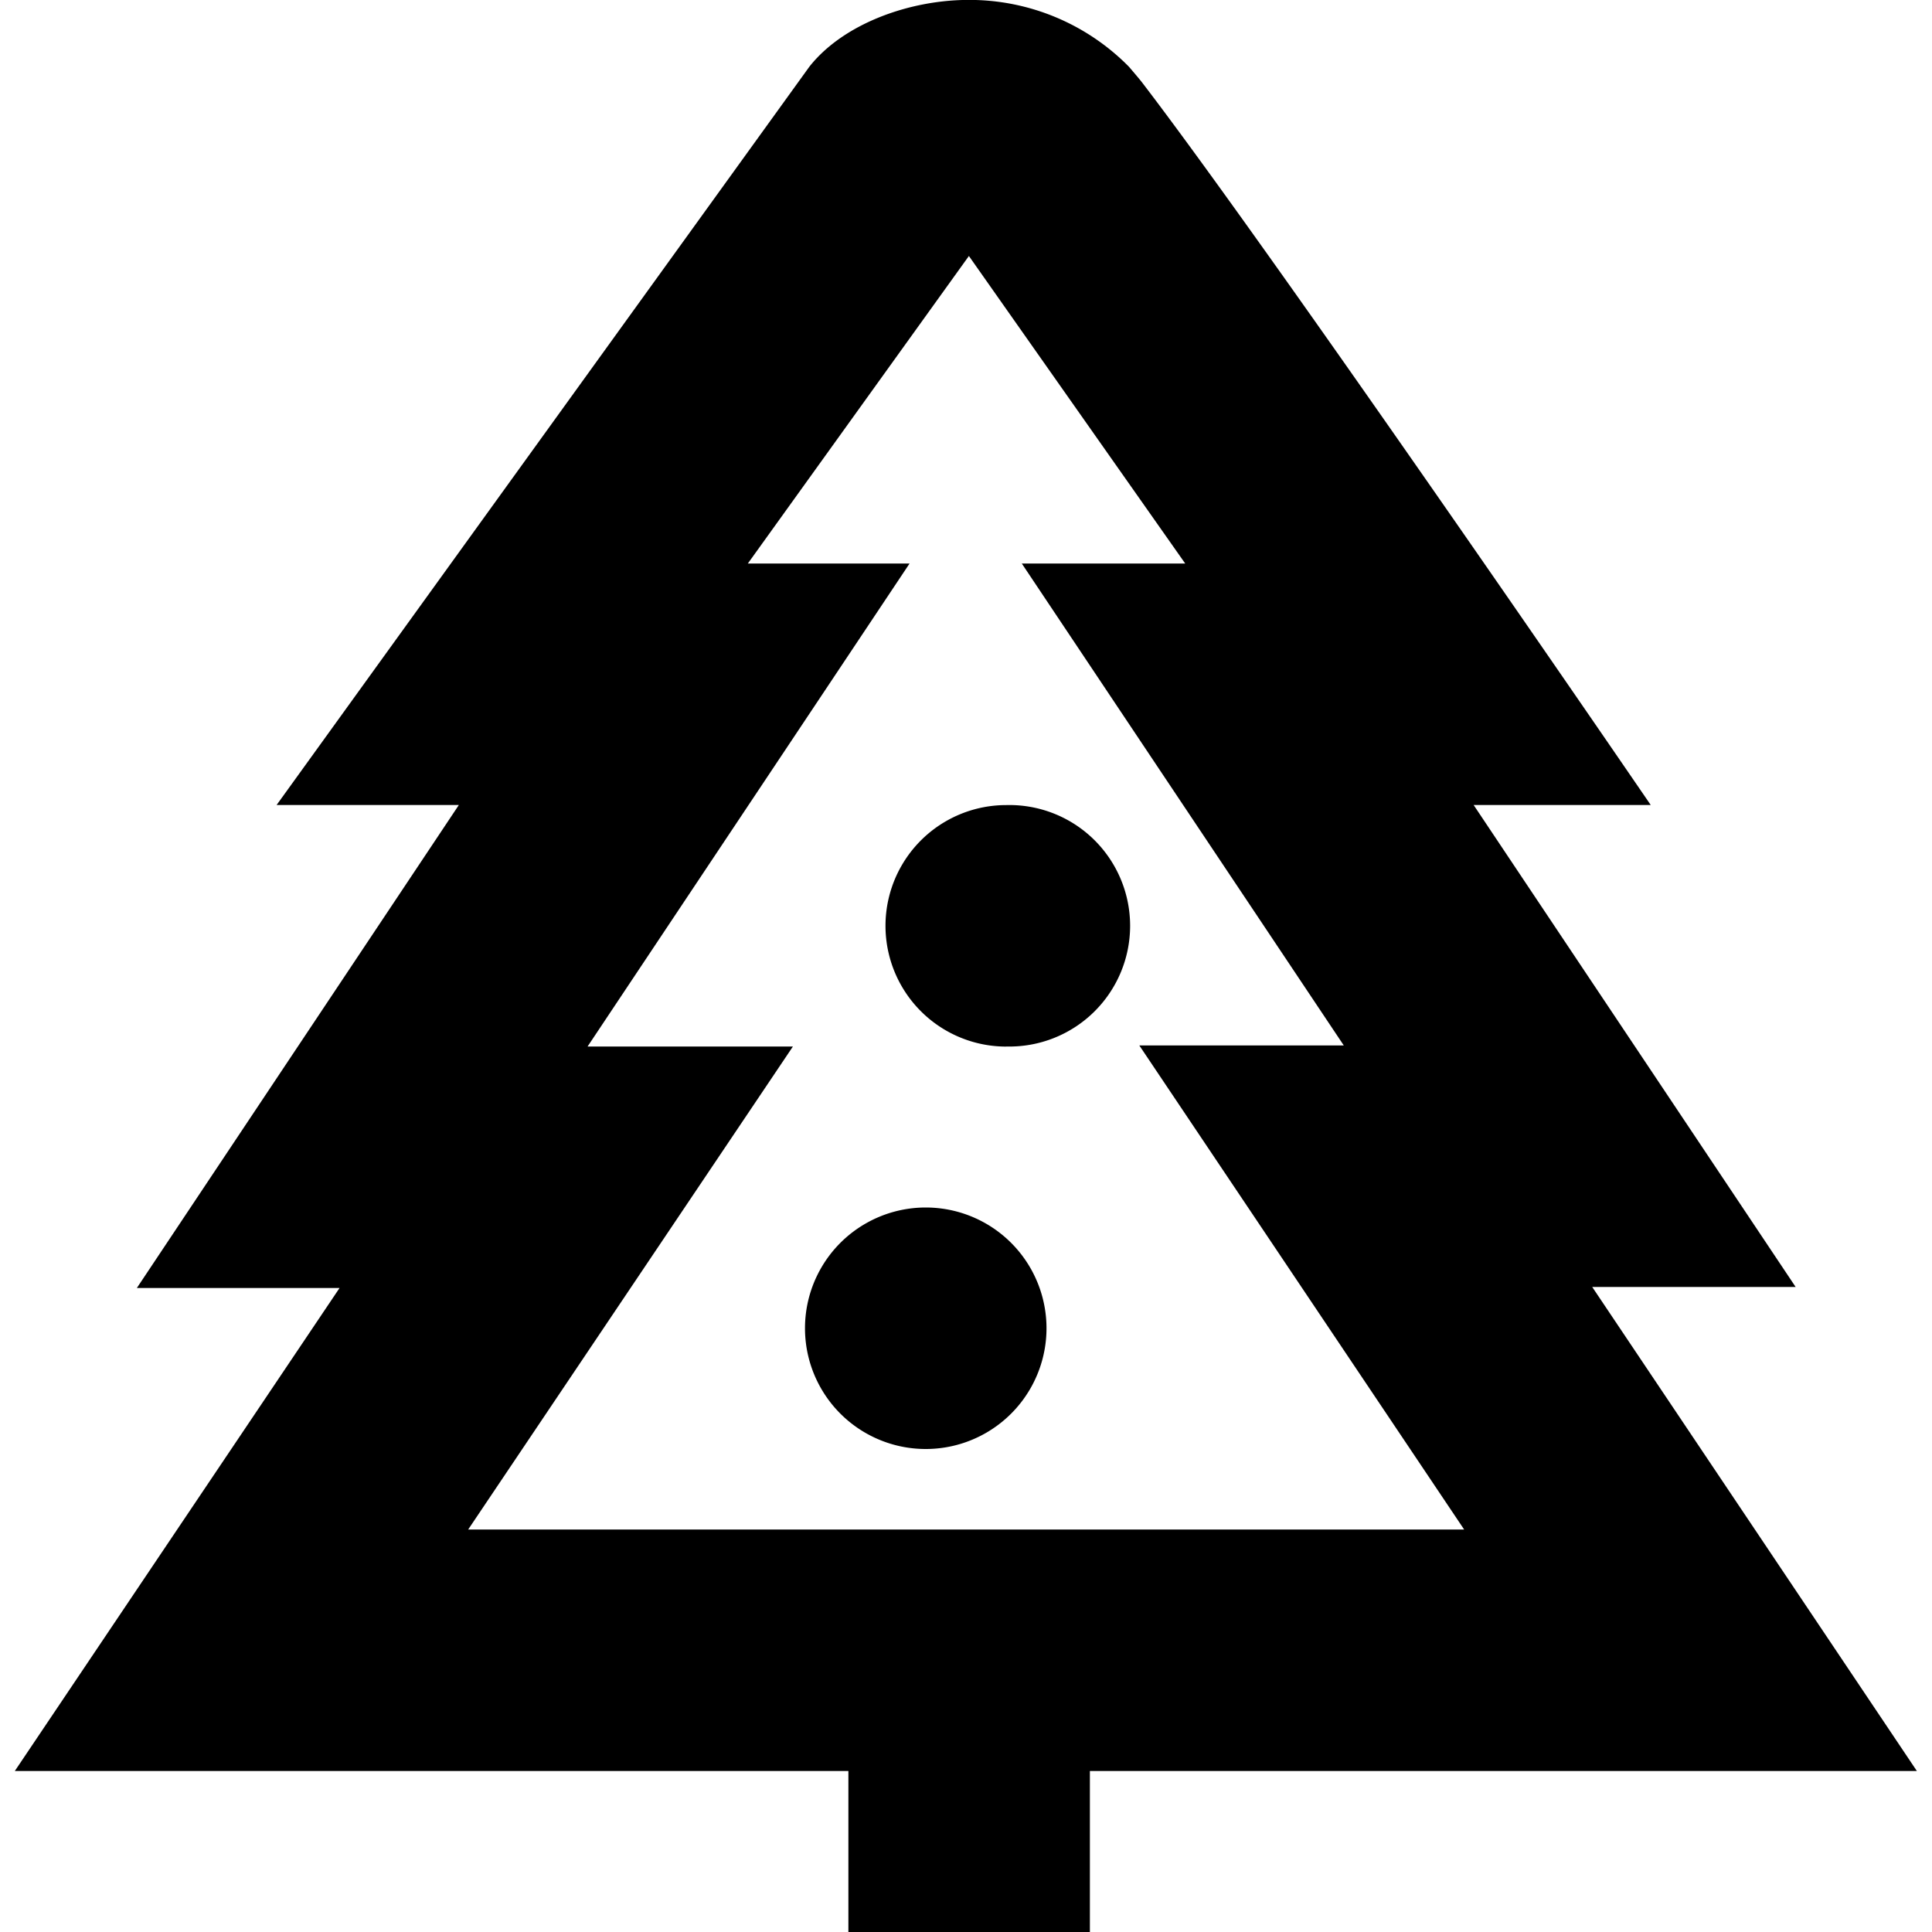 <svg xmlns="http://www.w3.org/2000/svg" fill="none" viewBox="0 0 24 24"><g fill="currentColor" clip-path="url(#a)"><path d="M13.539 24v-2h10.273l-4.033-6.013h2.527l-4-5.987h2.2s-4.652-6.8-6.322-8.98c-.038-.049-.16-.191-.16-.191a2.78 2.78 0 0 0-1.985-.83c-.746-.001-1.567.299-1.985.83L3.436 10H5.7l-4 6h2.518L.184 22h10.355v2zm-6.24-11 4-6H9.29l2.746-3.82L14.723 7h-2.03l4 5.987h-2.54L18.188 19H5.816l4.034-6z"/><path d="M11.5 18a1.5 1.5 0 1 0 0-3 1.5 1.5 0 0 0 0 3M12.5 13a1.5 1.5 0 1 0 0-2.999 1.5 1.5 0 0 0 0 3"/></g><defs><clipPath id="a"><path fill="#fff" d="M0 0h24v24H0z"/></clipPath></defs></svg>
